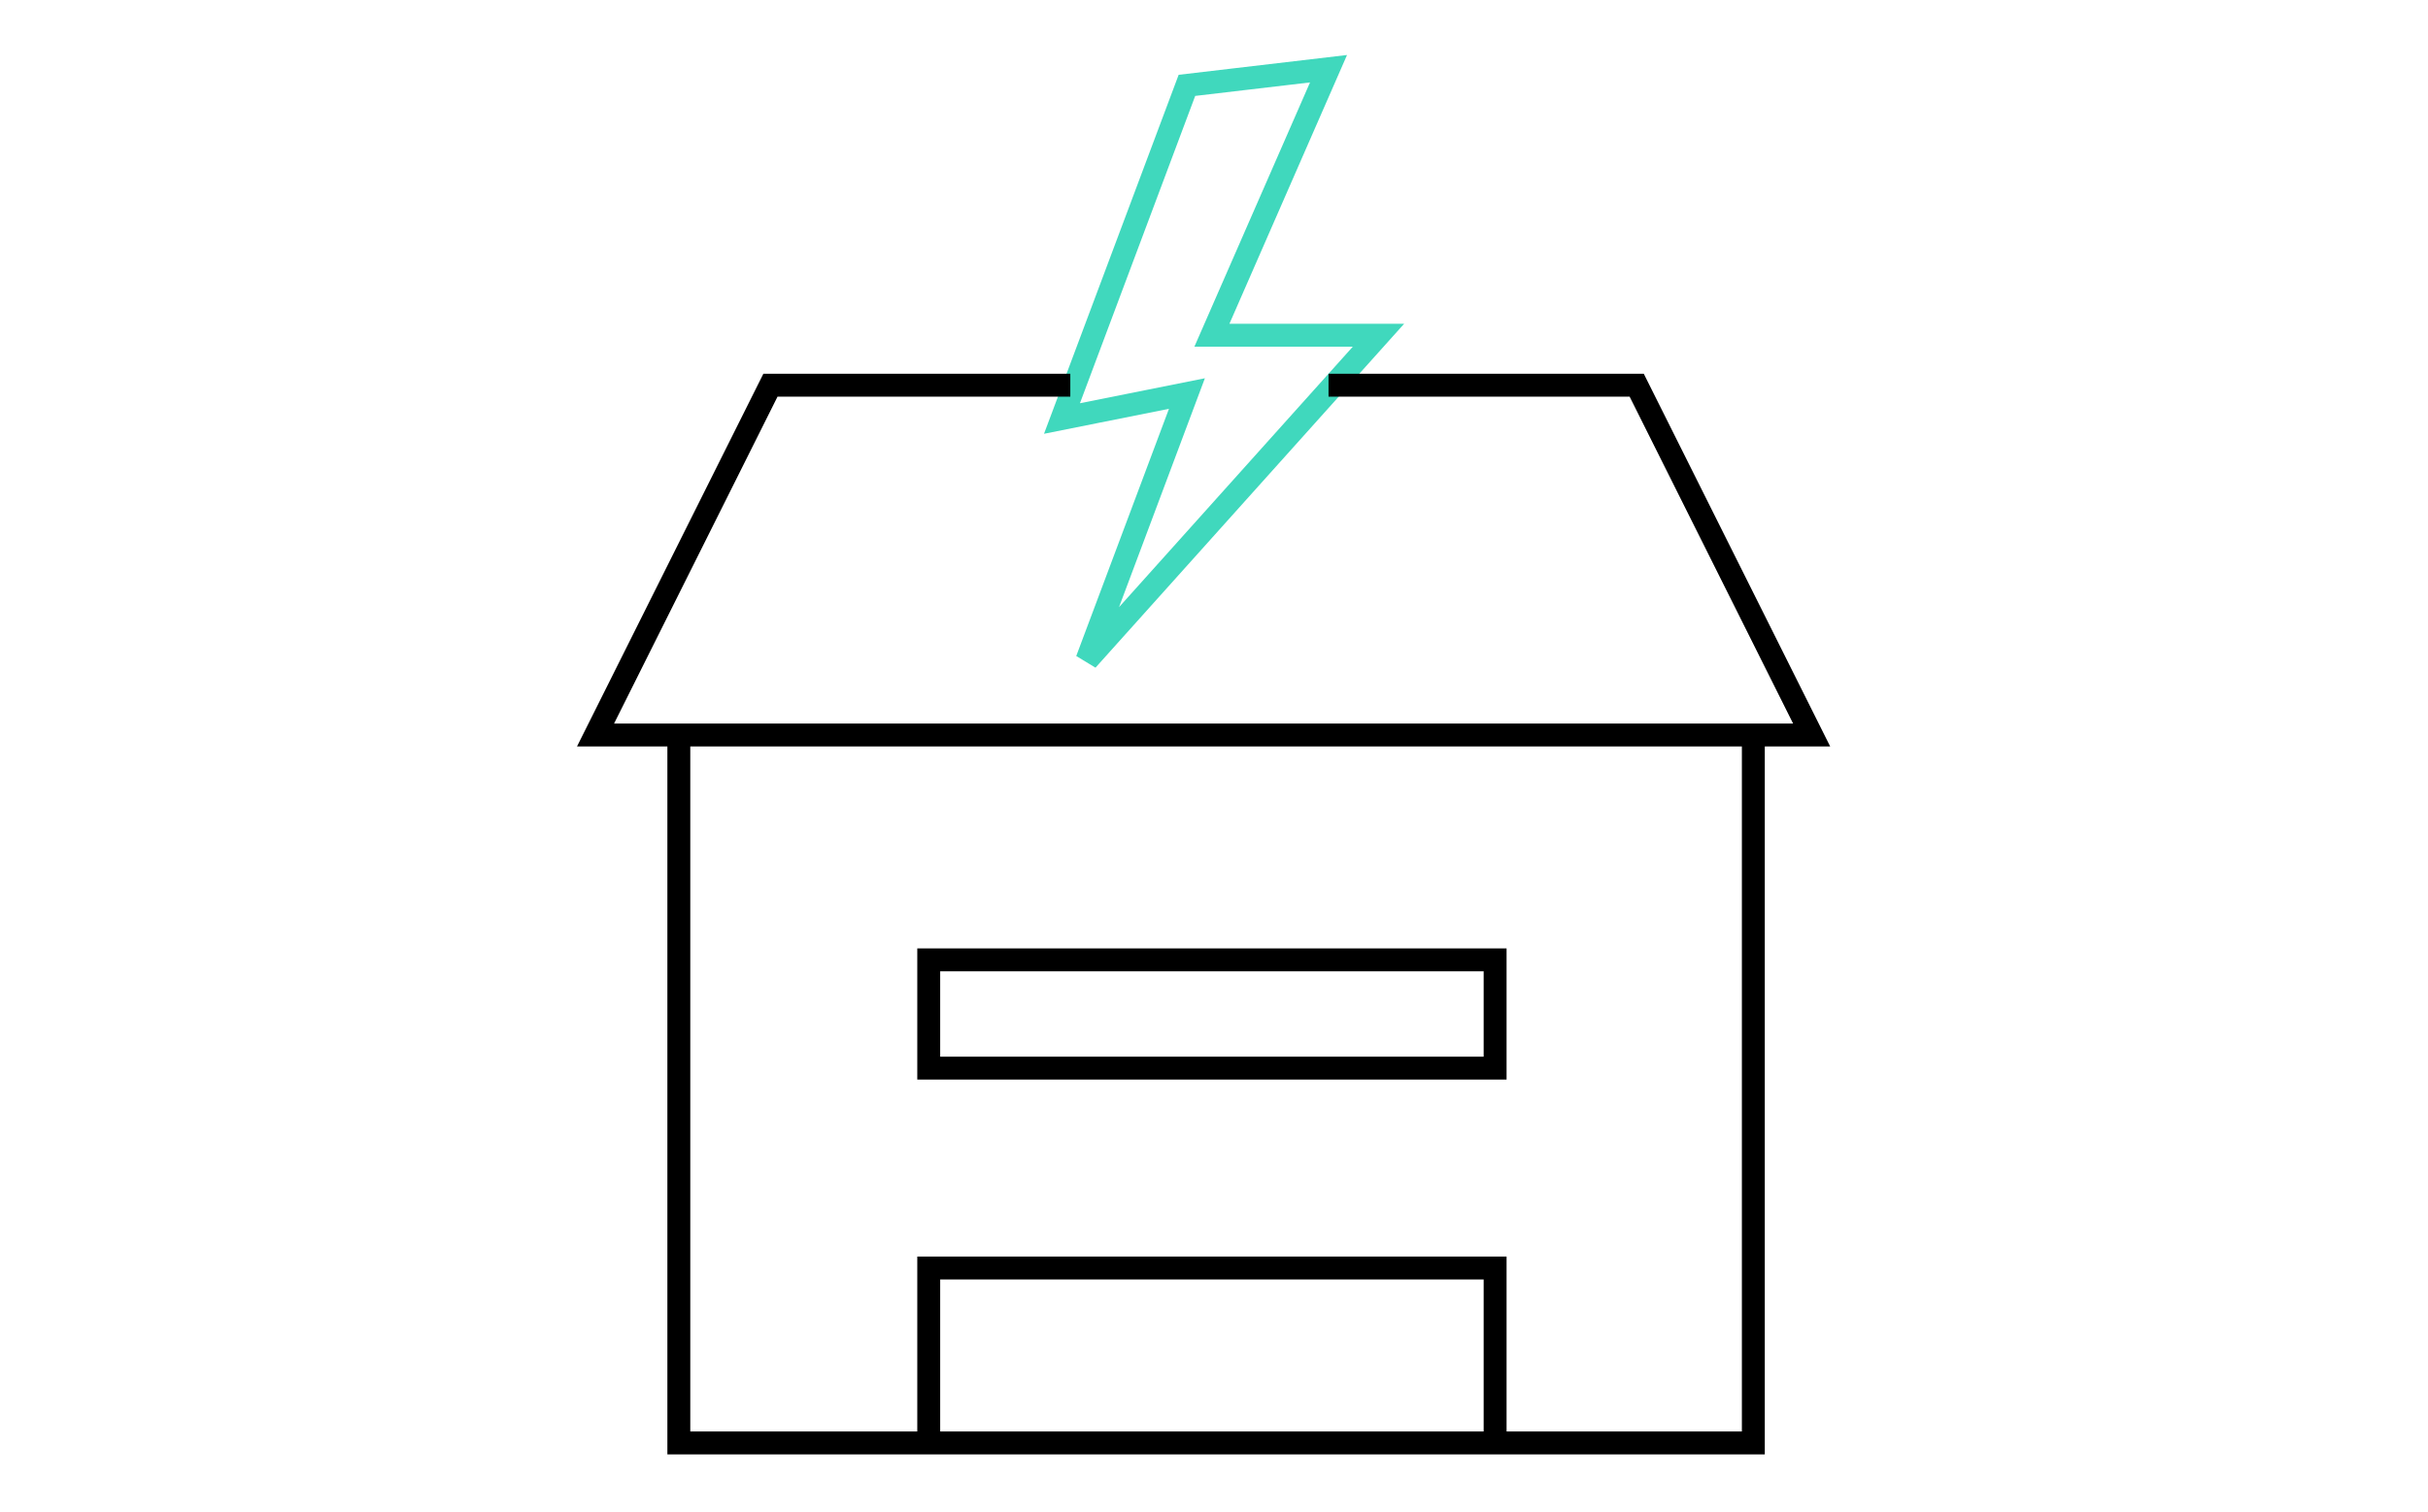 <svg width="106" height="66" viewBox="0 0 106 66" fill="none" xmlns="http://www.w3.org/2000/svg">
<g id="Frame 1120">
<g id="Group 2018">
<path id="Vector 132" d="M46.363 18.273L51.818 3.727L58 3L52.909 14.636H60.181L47.454 28.818L51.818 17.182L46.363 18.273Z" stroke="#40D8BD"/>
<path id="Vector 133" d="M46.727 16.818H33.636L26 32.091H29.636M58 16.818H71.454L79.091 32.091H76.546M29.636 32.091V63H76.546V32.091M29.636 32.091H76.546" stroke="black"/>
<path id="Vector 134" d="M40.546 63V59.182V55.364H65.273V59V63M40.546 41.909H65.273V46.636H40.546V41.909Z" stroke="black"/>
</g>
</g>
</svg>
